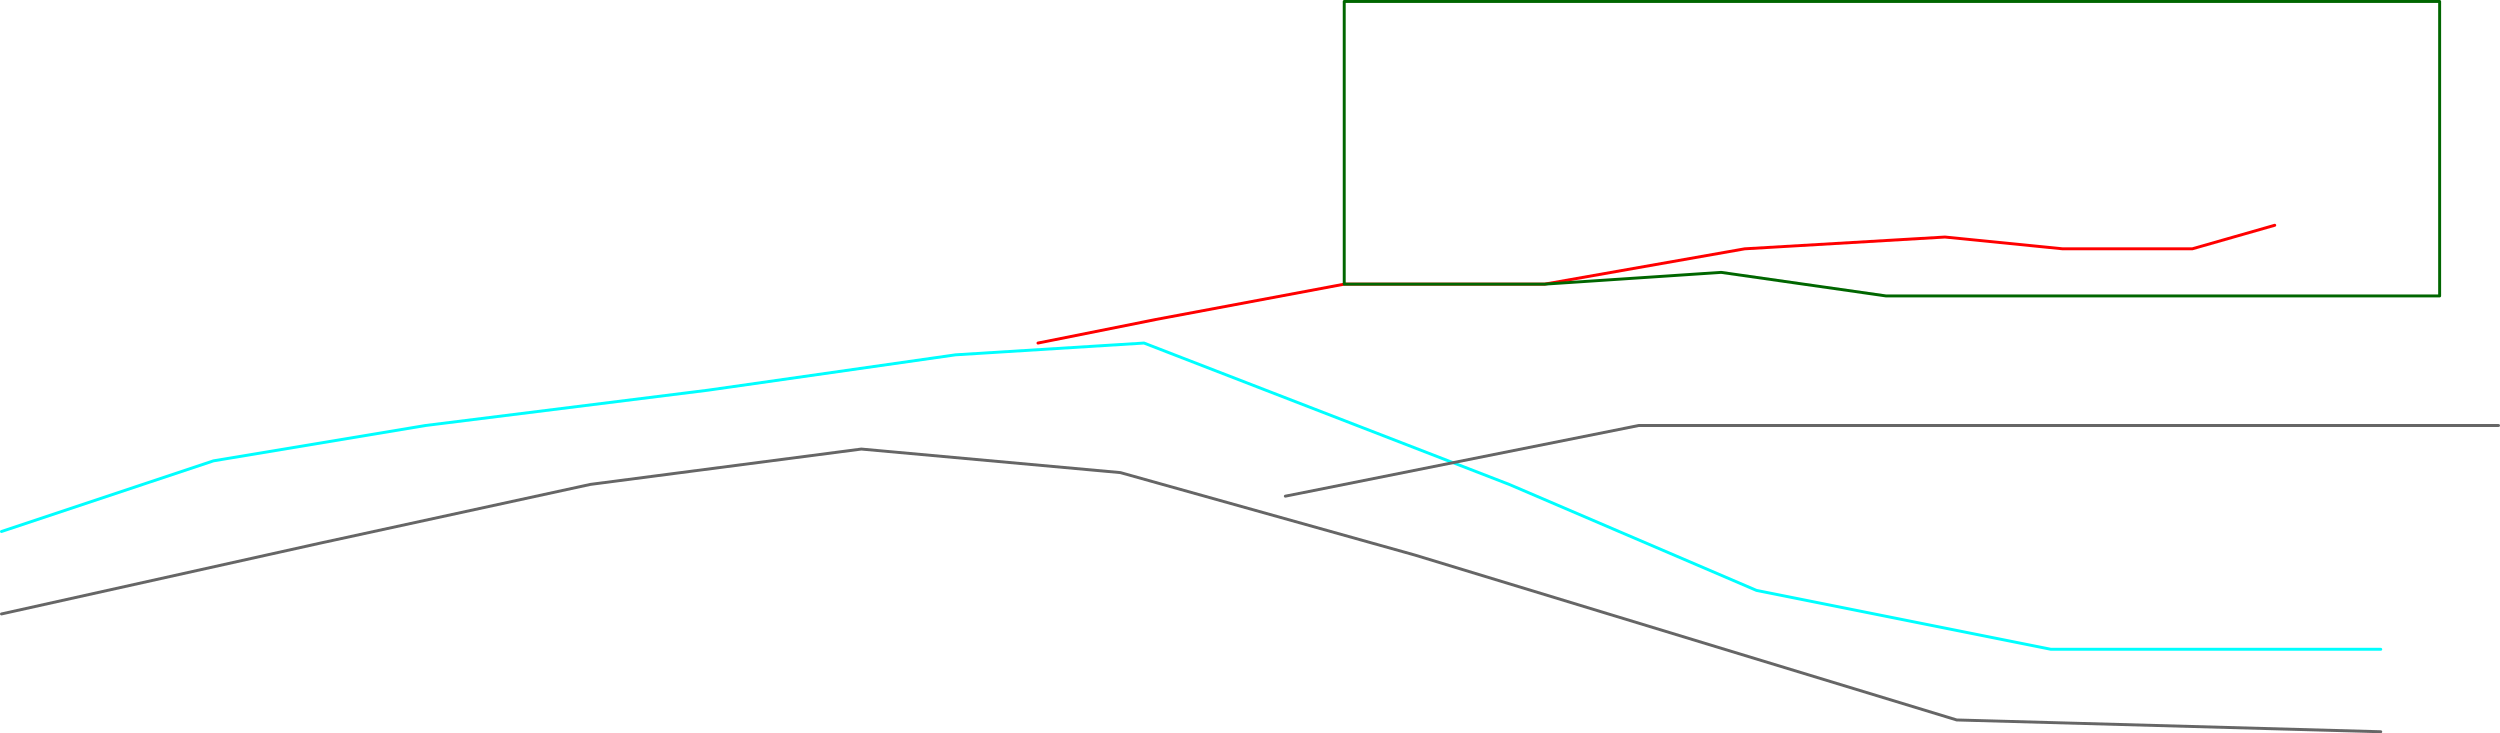 <?xml version="1.0" encoding="UTF-8" standalone="no"?>
<svg xmlns:ffdec="https://www.free-decompiler.com/flash" xmlns:xlink="http://www.w3.org/1999/xlink" ffdec:objectType="frame" height="1245.0px" width="4245.0px" xmlns="http://www.w3.org/2000/svg">
  <g transform="matrix(1.0, 0.0, 0.0, 1.0, 82.5, 982.5)">
    <use ffdec:characterId="1039" height="865.0" transform="matrix(1.0, 0.0, 0.0, 1.0, -82.5, -602.5)" width="4045.0" xlink:href="#shape0"/>
    <use ffdec:characterId="1036" ffdec:characterName="a_CameraZone_AncientRock" height="845.0" id="am_CameraZone" transform="matrix(1.0, 0.0, 0.0, 1.0, 2097.5, -982.5)" width="2065.0" xlink:href="#sprite0"/>
  </g>
  <defs>
    <g id="shape0" transform="matrix(1.0, 0.0, 0.0, 1.0, 82.5, 602.5)">
      <path d="M3960.0 120.0 L3400.0 120.0 2900.0 20.0 2480.0 -160.0 1860.0 -400.0 1540.0 -380.0 1120.0 -320.0 640.0 -260.0 280.0 -200.0 -80.0 -80.0" fill="none" stroke="#00ffff" stroke-linecap="round" stroke-linejoin="round" stroke-width="5.0"/>
      <path d="M1680.0 -400.0 L1880.0 -440.0 2200.0 -500.0 2540.0 -500.0 2880.0 -560.0 3220.0 -580.0 3420.0 -560.0 3640.0 -560.0 3780.0 -600.0" fill="none" stroke="#ff0000" stroke-linecap="round" stroke-linejoin="round" stroke-width="5.0"/>
      <path d="M-80.0 60.0 L460.0 -60.0 920.0 -160.0 1380.0 -220.0 1820.0 -180.0 2320.0 -40.0 3240.0 240.0 3960.0 260.0" fill="none" stroke="#666666" stroke-linecap="round" stroke-linejoin="round" stroke-width="5.0"/>
    </g>
    <g id="sprite0" transform="matrix(1.0, 0.0, 0.0, 1.0, 522.5, -237.5)">
      <use ffdec:characterId="1035" height="845.0" transform="matrix(1.0, 0.0, 0.0, 1.0, -522.5, 237.5)" width="2065.0" xlink:href="#shape1"/>
    </g>
    <g id="shape1" transform="matrix(1.0, 0.0, 0.0, 1.0, 522.5, -237.5)">
      <path d="M1440.0 740.0 L500.0 740.0 220.0 700.0 -80.0 720.0 -420.0 720.0 -420.0 240.0 1440.0 240.0 1440.0 740.0 Z" fill="none" stroke="#006600" stroke-linecap="round" stroke-linejoin="round" stroke-width="5.0"/>
      <path d="M1540.0 960.0 L80.0 960.0 -520.0 1080.0" fill="none" stroke="#666666" stroke-linecap="round" stroke-linejoin="round" stroke-width="5.0"/>
    </g>
  </defs>
</svg>

